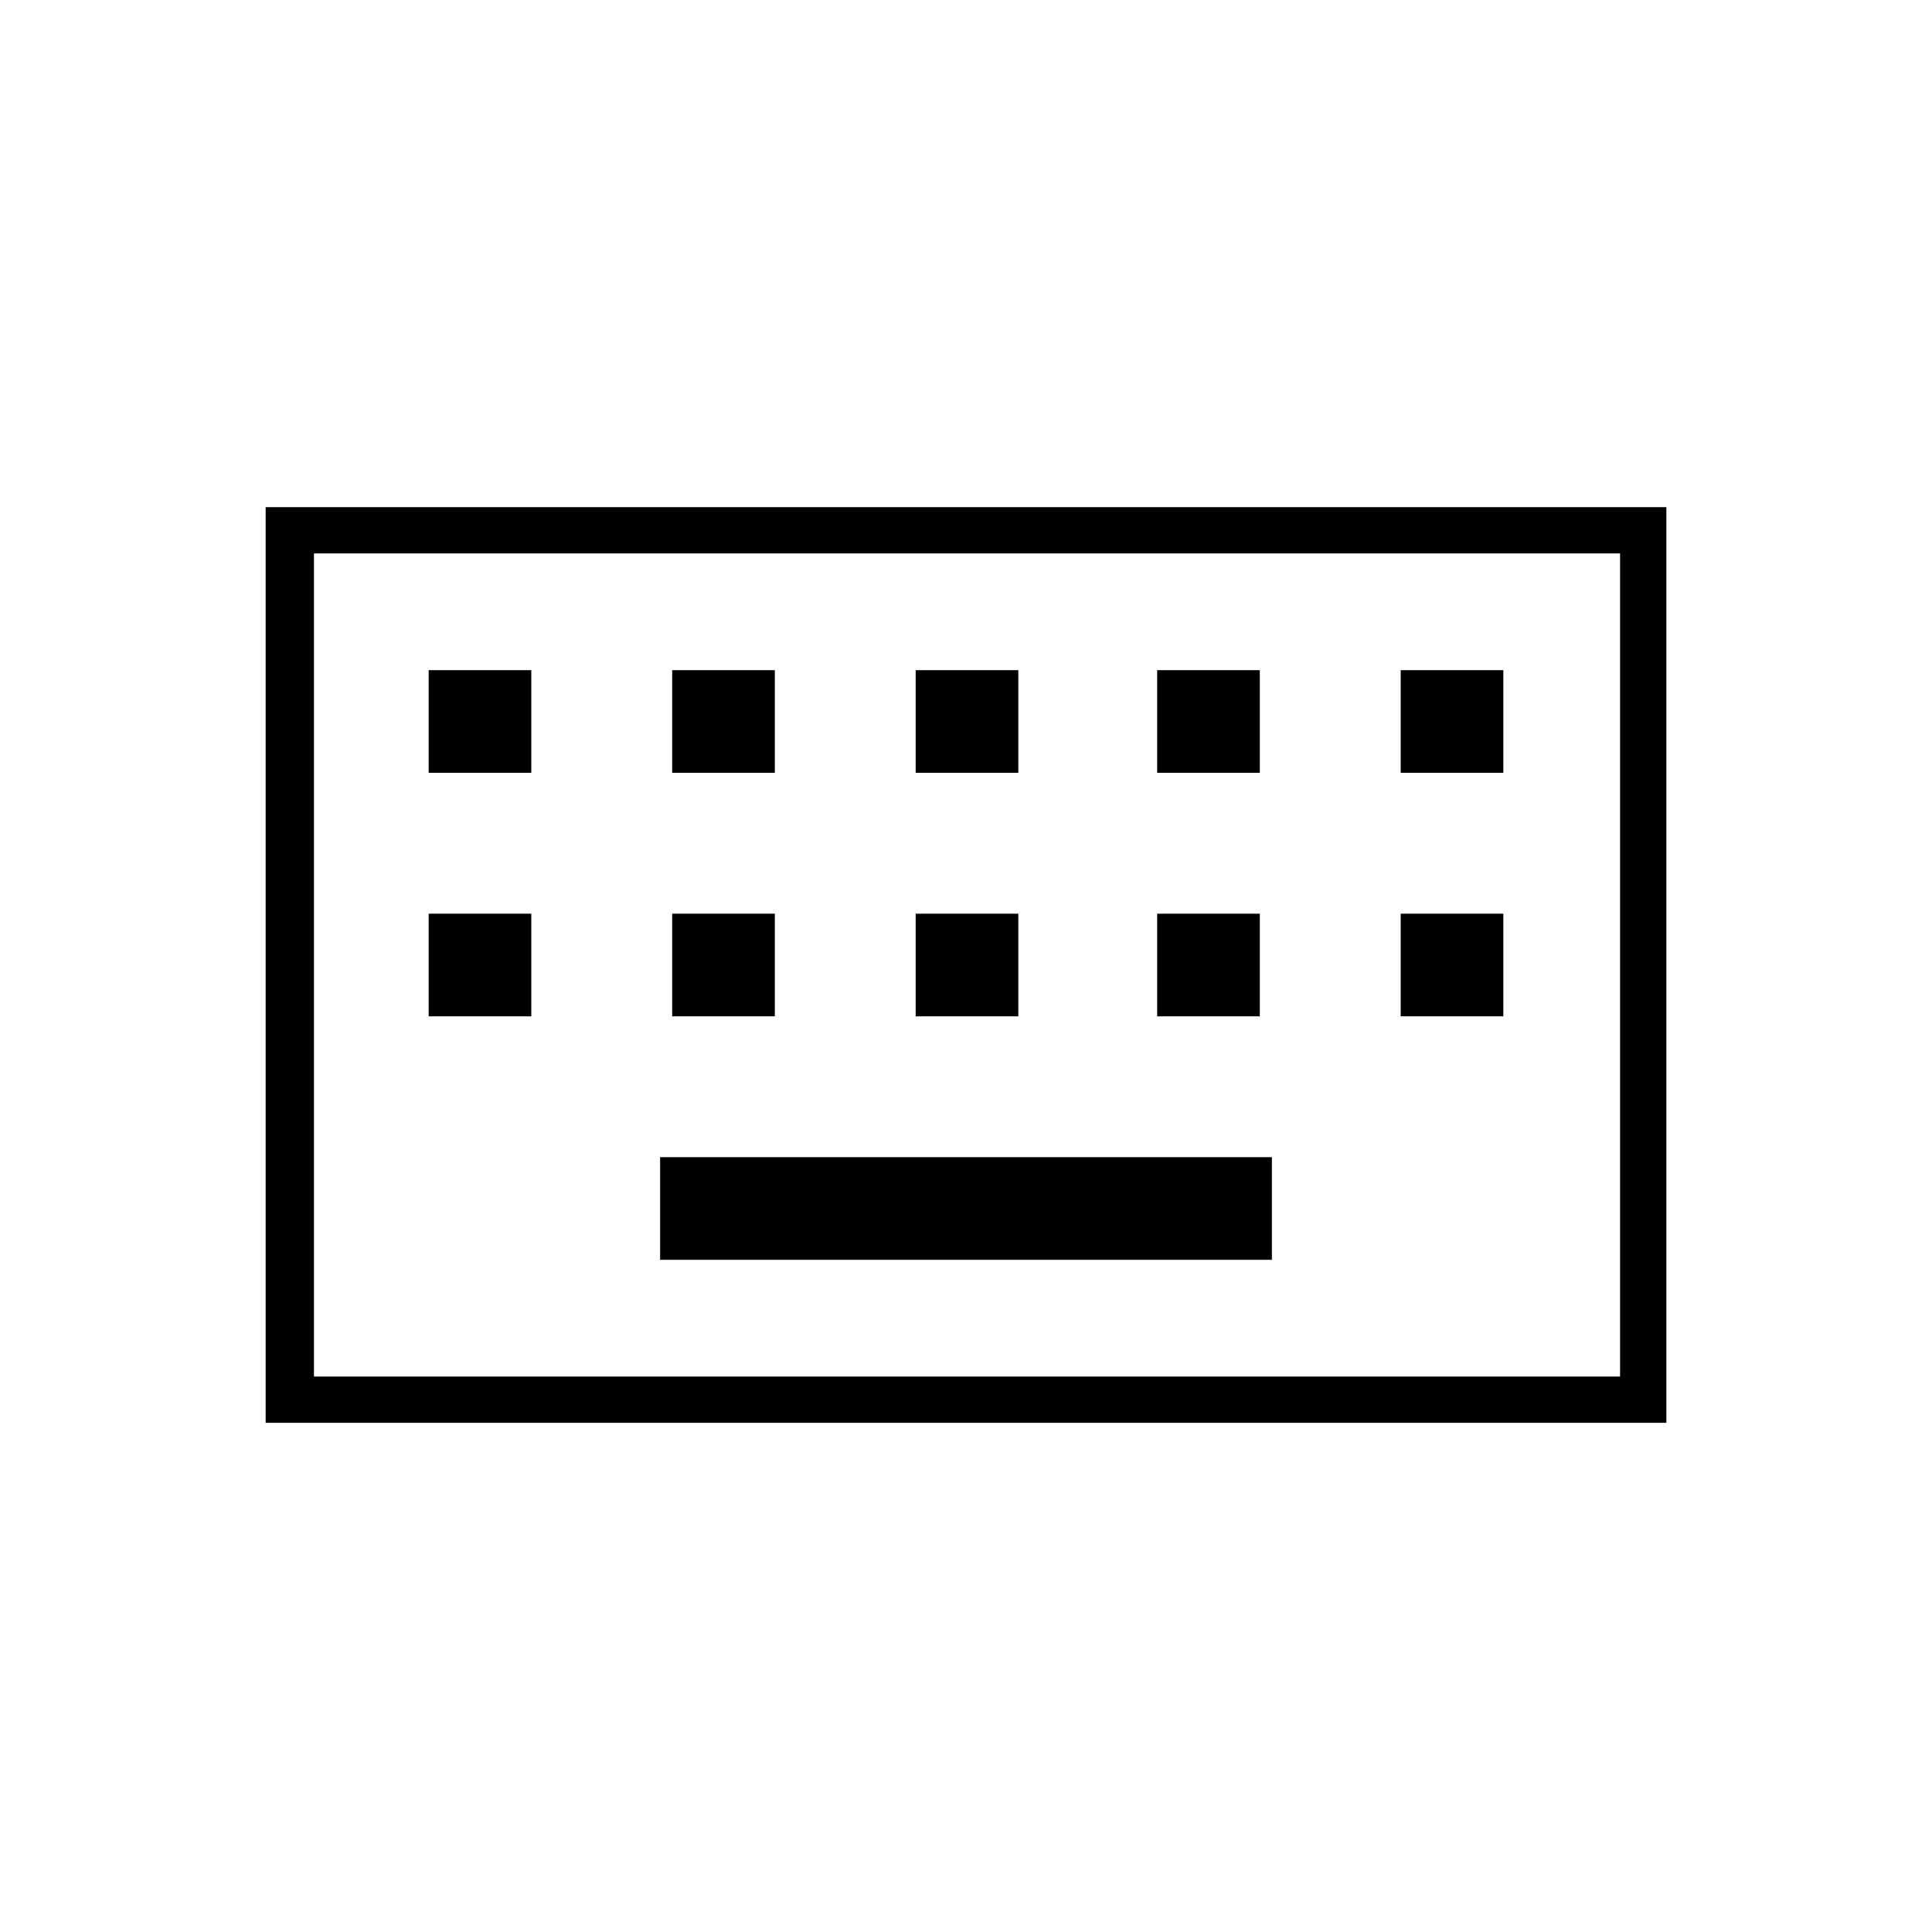 <svg xmlns="http://www.w3.org/2000/svg" height="40" width="40"><path d="M6.5 28.5h27.042V11.458H6.5Zm-1 .958V10.5h29v18.958ZM18.958 16h2.125v-2.125h-2.125Zm0 5.042h2.125v-2.125h-2.125ZM13.917 16h2.125v-2.125h-2.125Zm0 5.042h2.125v-2.125h-2.125Zm-5.042 0H11v-2.125H8.875Zm0-5.042H11v-2.125H8.875Zm4.792 10.083h12.666v-2.125H13.667Zm10.291-5.041h2.125v-2.125h-2.125Zm0-5.042h2.125v-2.125h-2.125ZM29 21.042h2.125v-2.125H29ZM29 16h2.125v-2.125H29ZM6.5 28.5V11.458 28.5Z"/></svg>